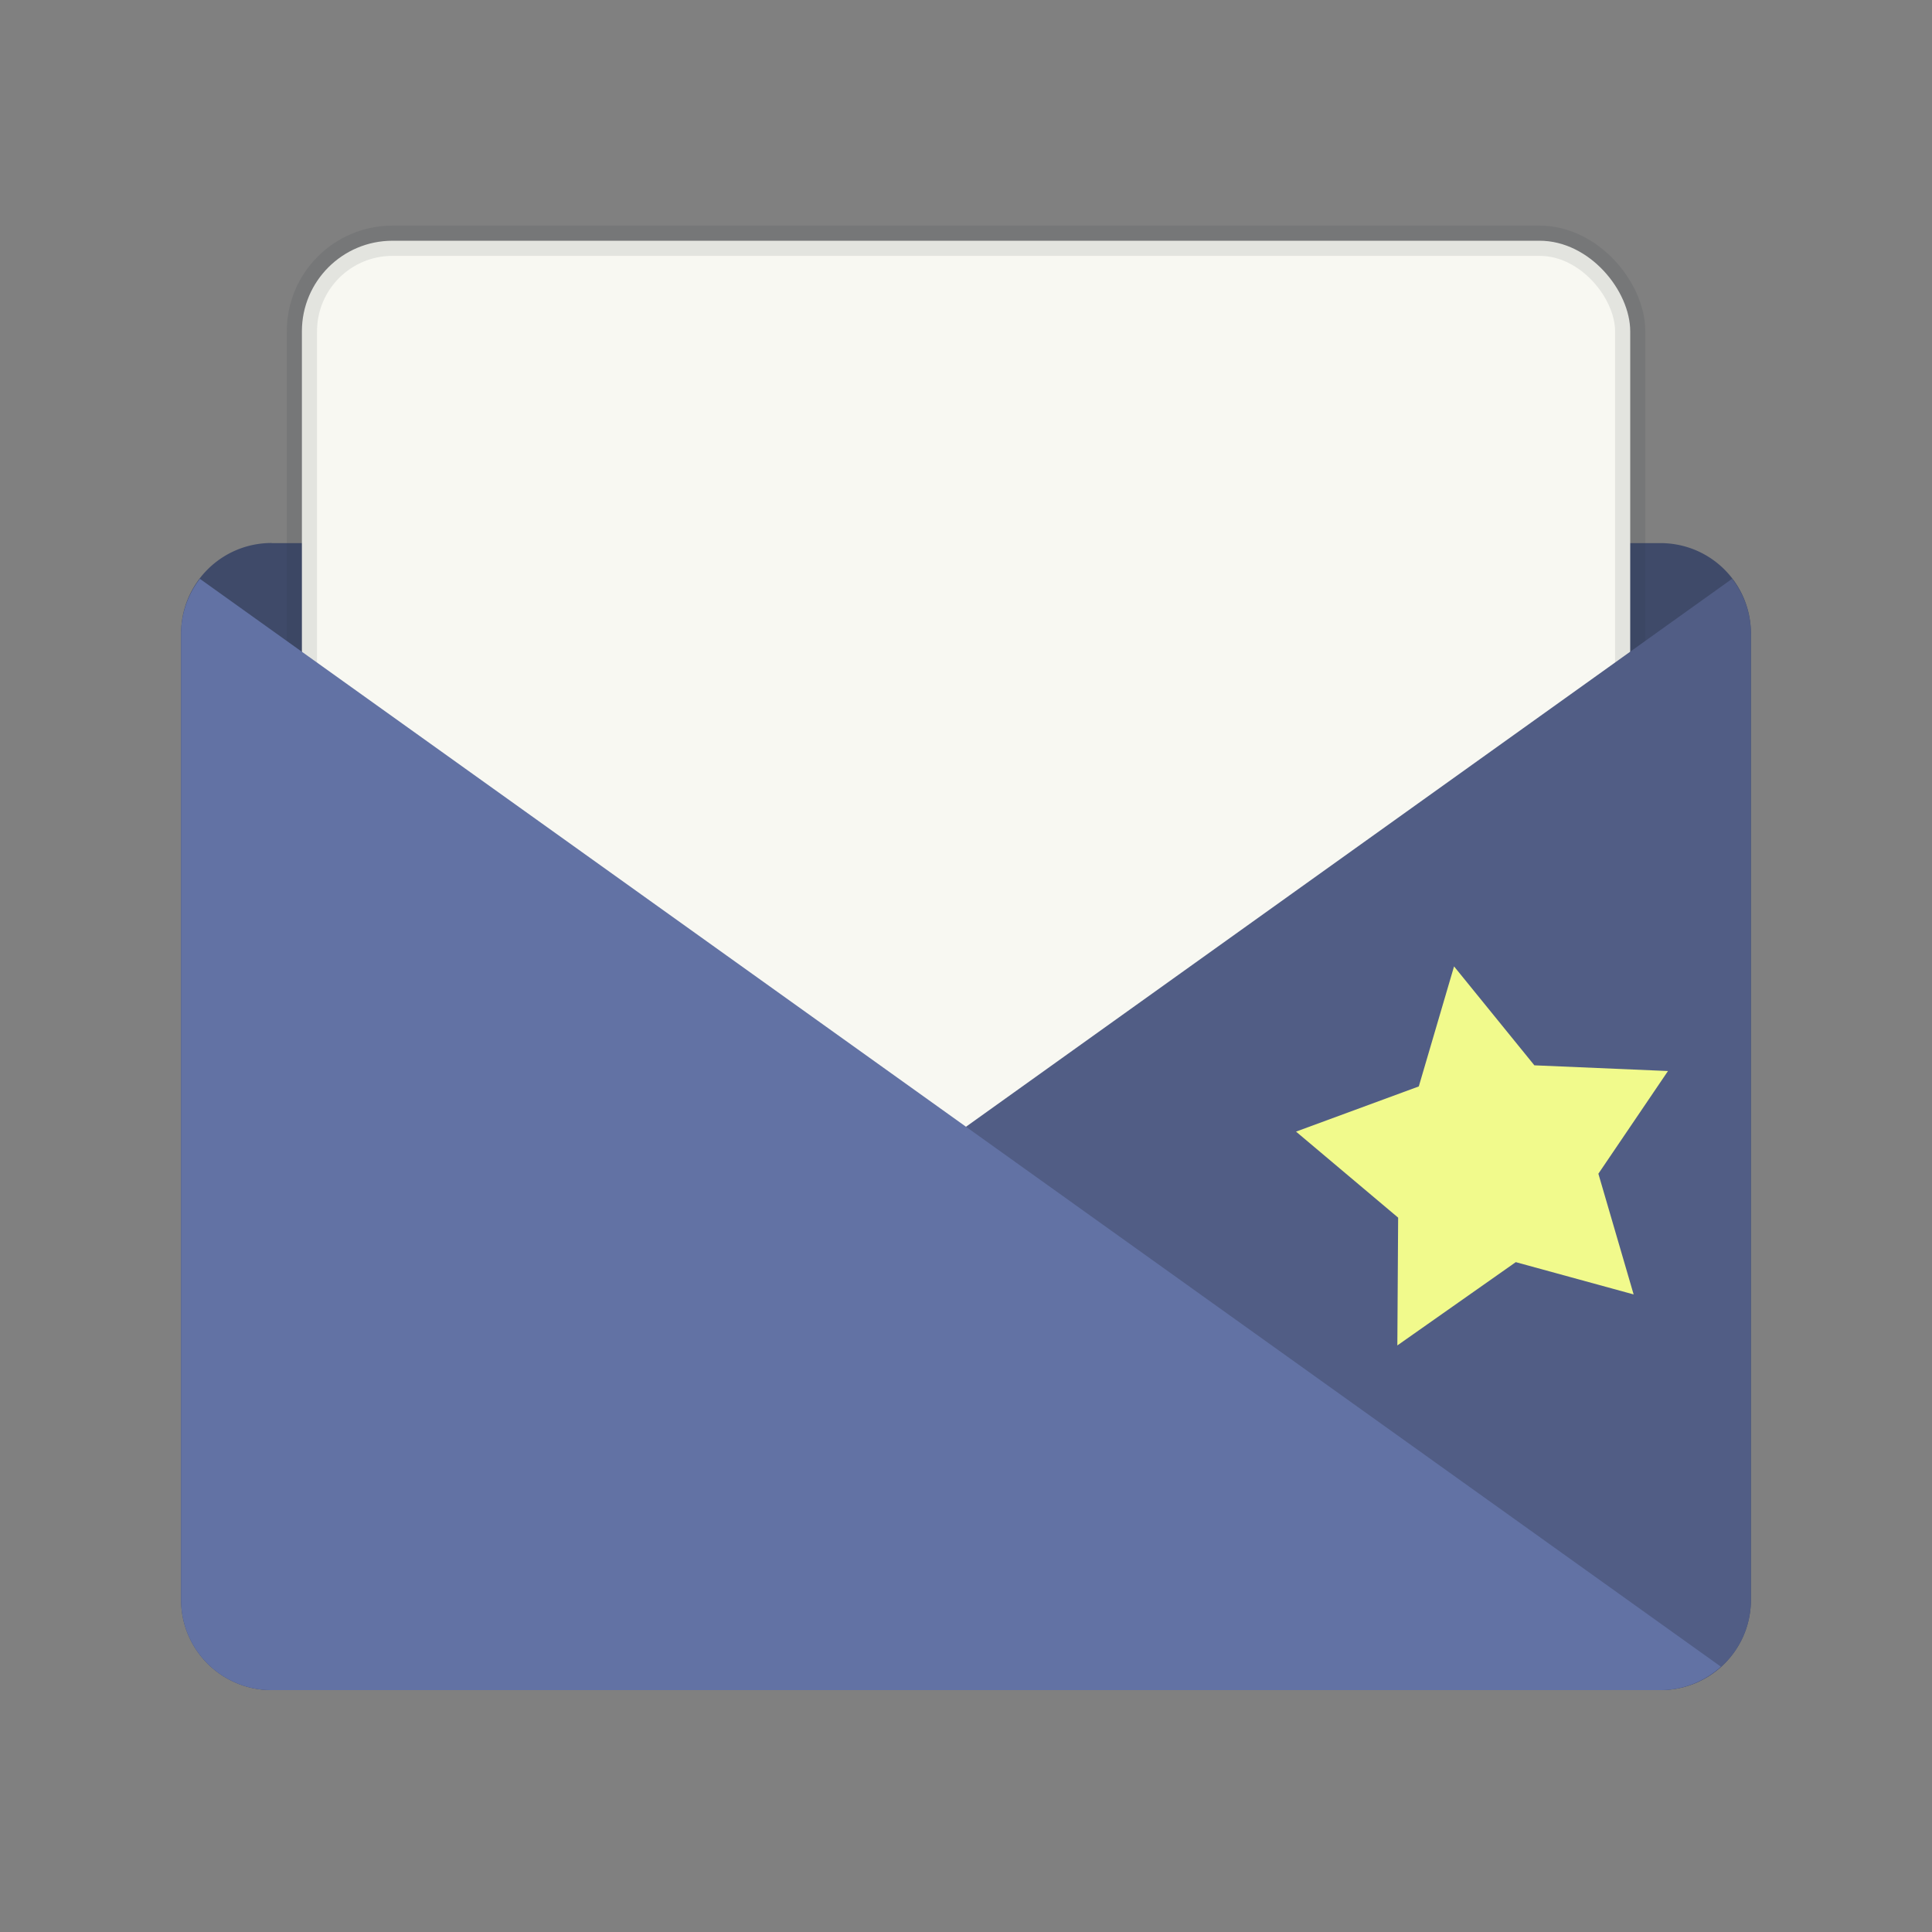 <?xml version="1.0" encoding="UTF-8" standalone="no"?>
<svg
   width="64"
   height="64"
   viewBox="0 0 16.933 16.933"
   version="1.1"
   id="svg4"
   sodipodi:docname="mailnag.svg"
   inkscape:version="1.3.2 (091e20ef0f, 2023-11-25, custom)"
   xmlns:inkscape="http://www.inkscape.org/namespaces/inkscape"
   xmlns:sodipodi="http://sodipodi.sourceforge.net/DTD/sodipodi-0.dtd"
   xmlns="http://www.w3.org/2000/svg"
   xmlns:svg="http://www.w3.org/2000/svg">
  <rect x="0" y="0" width="16.933" height="16.933" fill="#808080" stroke="none"/>
  <defs
     id="defs4" />
  <sodipodi:namedview
     id="namedview4"
     pagecolor="#505050"
     bordercolor="#ffffff"
     borderopacity="1"
     inkscape:showpageshadow="0"
     inkscape:pageopacity="0"
     inkscape:pagecheckerboard="1"
     inkscape:deskcolor="#505050"
     inkscape:zoom="12.453125"
     inkscape:cx="32"
     inkscape:cy="32"
     inkscape:window-width="1920"
     inkscape:window-height="1013"
     inkscape:window-x="0"
     inkscape:window-y="0"
     inkscape:window-maximized="1"
     inkscape:current-layer="g4" />
  <g
     transform="translate(0 -280.07)"
     id="g4">
    <path
       fill="#2f8dac"
       d="M2.381 284.83h12.171c.44 0 .794.353.794.793v8.467c0 .44-.354.793-.794.793H2.382a.792.792 0 0 1-.795-.793v-8.467c0-.44.355-.794.794-.794z"
       paint-order="markers stroke fill"
       id="path1"
       style="fill:#3f4a69;fill-opacity:1" />
    <rect
       width="11.642"
       height="8.996"
       x="2.646"
       y="282.18"
       fill="#f8f8f2"
       stroke="#282a36"
       stroke-opacity=".098"
       stroke-width=".265"
       paint-order="markers stroke fill"
       ry=".794"
       id="rect1" />
    <path
       fill="#26a4ca"
       d="M15.181 285.143a.788.788 0 0 1 .165.48v8.467c0 .44-.354.793-.794.793H2.382a.788.788 0 0 1-.531-.206z"
       paint-order="markers stroke fill"
       id="path2"
       style="fill:#515d85" />
    <path
       fill="#49bde3"
       d="M1.752 285.143a.788.788 0 0 0-.165.48v8.467c0 .44.355.793.794.793h12.171a.79.79 0 0 0 .53-.206z"
       paint-order="markers stroke fill"
       id="path3"
       style="fill:#6272a4" />
    <path
       fill="#ffe236"
       d="m11.359 289.988 1.076-.396.309-1.052.704.867 1.171.05-.61.9.309 1.058-1.033-.283-1.038.73.007-1.12m-.895-.754"
       id="path4"
       style="fill:#f1fa8c" />
  </g>
</svg>
